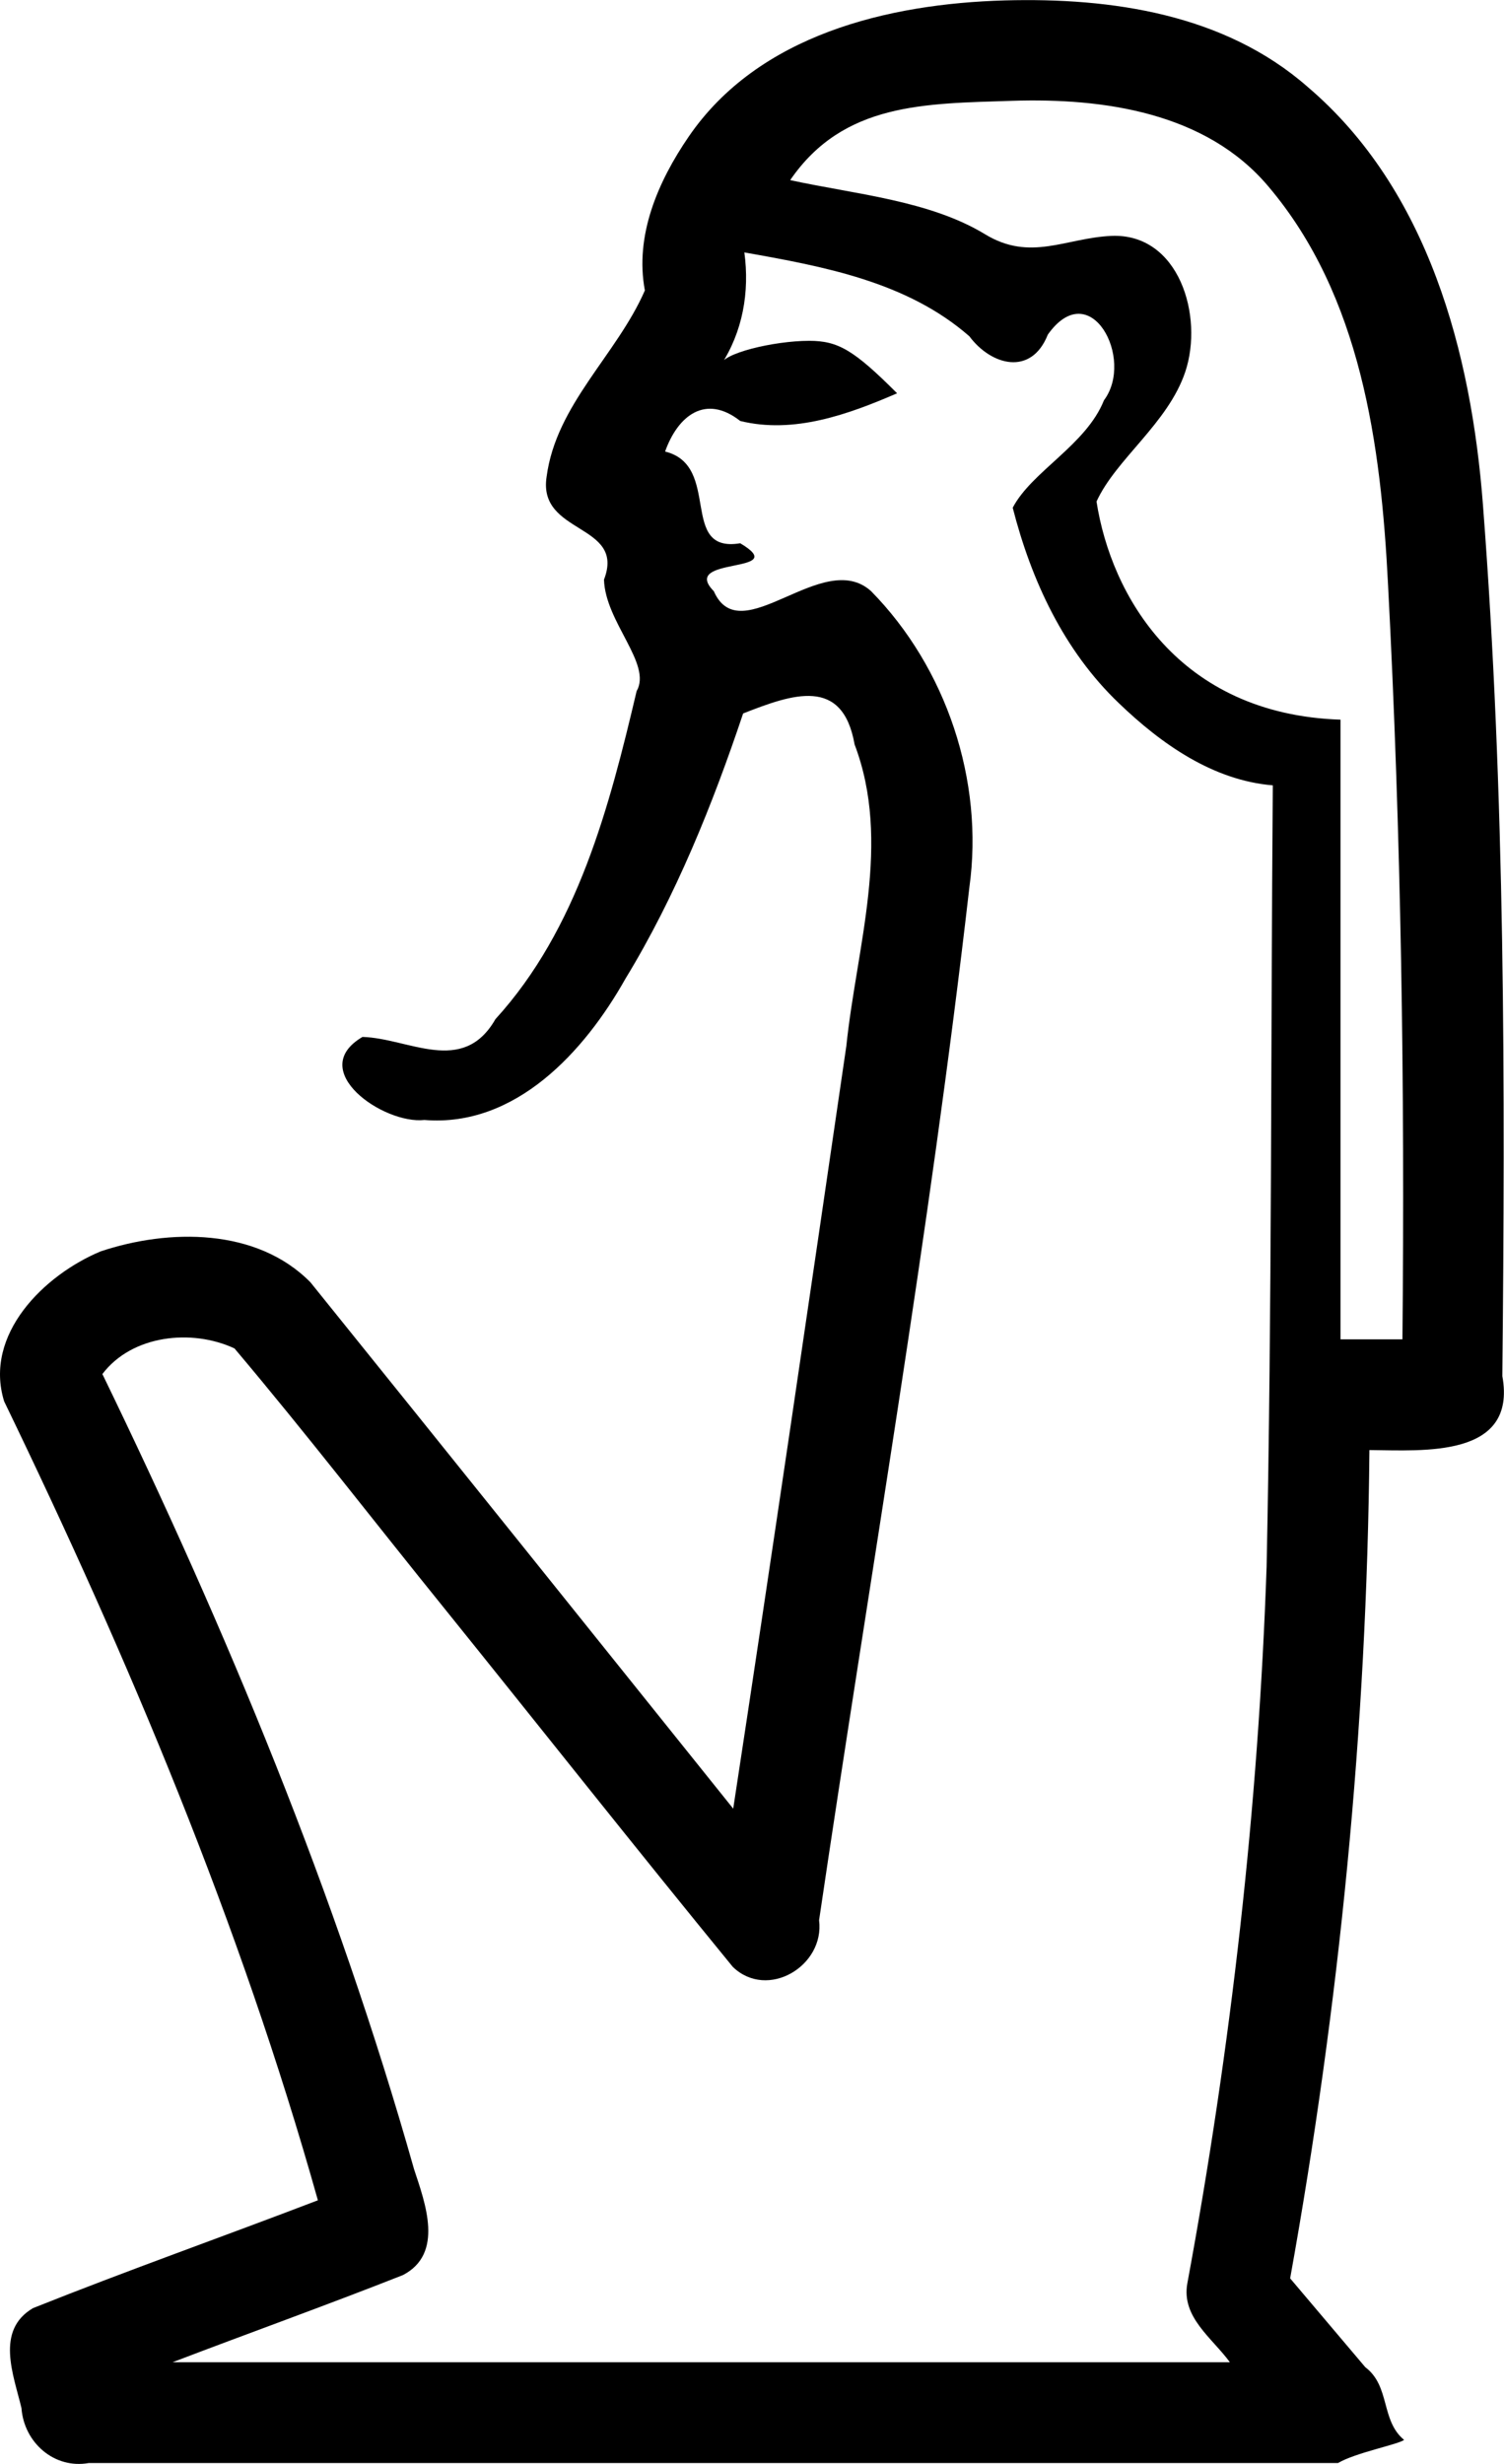 <svg xmlns="http://www.w3.org/2000/svg" viewBox="0 0 364.3 596.4"><path d="M243.4.1c-28.3.8-59.7 8.3-76.6 33-7.4 10.8-13.1 23.9-10.6 37.2-6.8 15.6-21.5 27.6-23.8 45.1-2.2 14.1 19.2 11.2 13.9 24.9.3 10.3 11.7 20.4 7.9 27-6.6 28-14.3 57.6-34.2 79.4-7.9 13.8-21 4.6-32.2 4.3-13.8 8.1 5.1 21.2 15 20.1 22.1 1.8 38.8-16.6 48.7-34.2 12.2-20 21.2-42.4 28.5-64.2 12-4.7 24.1-9 27 7.5 9 23.7.5 48.9-2 73-9 61.5-18 123.1-27.4 184.6-34.1-42.5-68.2-85-102.4-127.4-13-13.2-34.3-13-50.8-7.5C10.7 308.6-4 323 1 339.2c30.2 62.4 57.2 126.5 76 193.4-23 8.8-46.2 17-69 26.1-9.2 5.4-4.7 16.2-2.8 24.2.6 8.3 7.9 14.8 16.3 13.3h302.6c4.2-2.5 14.6-4.5 16-5.6-5.7-4.7-3.3-13-9.4-17.6-6.1-7.2-12.1-14.3-18.2-21.5 11.9-66.1 18.6-133.3 19.2-200.5 13 .1 35.8 2 32.2-17.9.7-70.3.7-140.8-4.7-210.9C356.4 85.5 346 45.9 316.7 21 296.6 3.4 269.3-.6 243.4.1zm1.8 24.3c22.1-.7 46.9 2.8 62 20.7 22.5 26.5 27.3 62.7 29 96.2 3.2 60.9 4.1 121.9 3.5 182.9h-15v-150c-39.3-1.3-55.6-30.2-59.1-52.8 4.7-10.3 17.3-18.9 21.5-31.4 4.5-13.5-1.5-33.6-17.9-32.9-11.1.5-19.6 6.3-30.6-.4-13.5-8.2-31.6-9.7-47.2-13.1 12.9-18.8 32.6-18.5 53.8-19.2zm-64.9 36.7c19.2 3.4 39.4 7.1 54.5 20.3 5.3 7.1 15 9.7 19-.4 10.3-14.5 21.1 5.9 13.6 15.9-4.3 10.8-17.5 17.2-22.1 26 4.5 17.6 12.4 34.6 25.7 47.3 10.3 9.9 22.8 18.7 37.3 19.9-.5 63-.2 126.1-1.5 189.1-2 58.2-8.6 116.2-19.2 173.5-1.5 8.2 6 13.2 10.3 19.1H41.8c18.6-7.1 37.3-13.8 55.8-21.1 10-5.2 5.4-17.4 2.7-25.6-18.8-66.5-45.4-130.5-75.5-192.5 7.2-9.5 21.7-11 32-6.2 17.4 20.6 33.9 42 50.9 63 23.3 28.9 46.3 58 69.8 86.7 8.4 8.1 22.3-.2 20.9-11.3 12.3-83.3 26.8-166.3 36.4-250 3.6-25.8-5.6-53.2-23.8-71.7-11.7-10.6-31.6 14.8-38.1 0-8.5-8.6 19.2-4 6.4-11.6-15 2.5-4.4-18.8-18.2-22.2 3.1-8.7 9.8-14 18.2-7.4 13 3.2 26.2-1.6 38-6.7C206.8 84.7 203 82.5 196 82.5c-8.6 0-21.4 3.1-21.4 5.9 5.3-8.1 7-17.7 5.7-27.3z"/></svg>